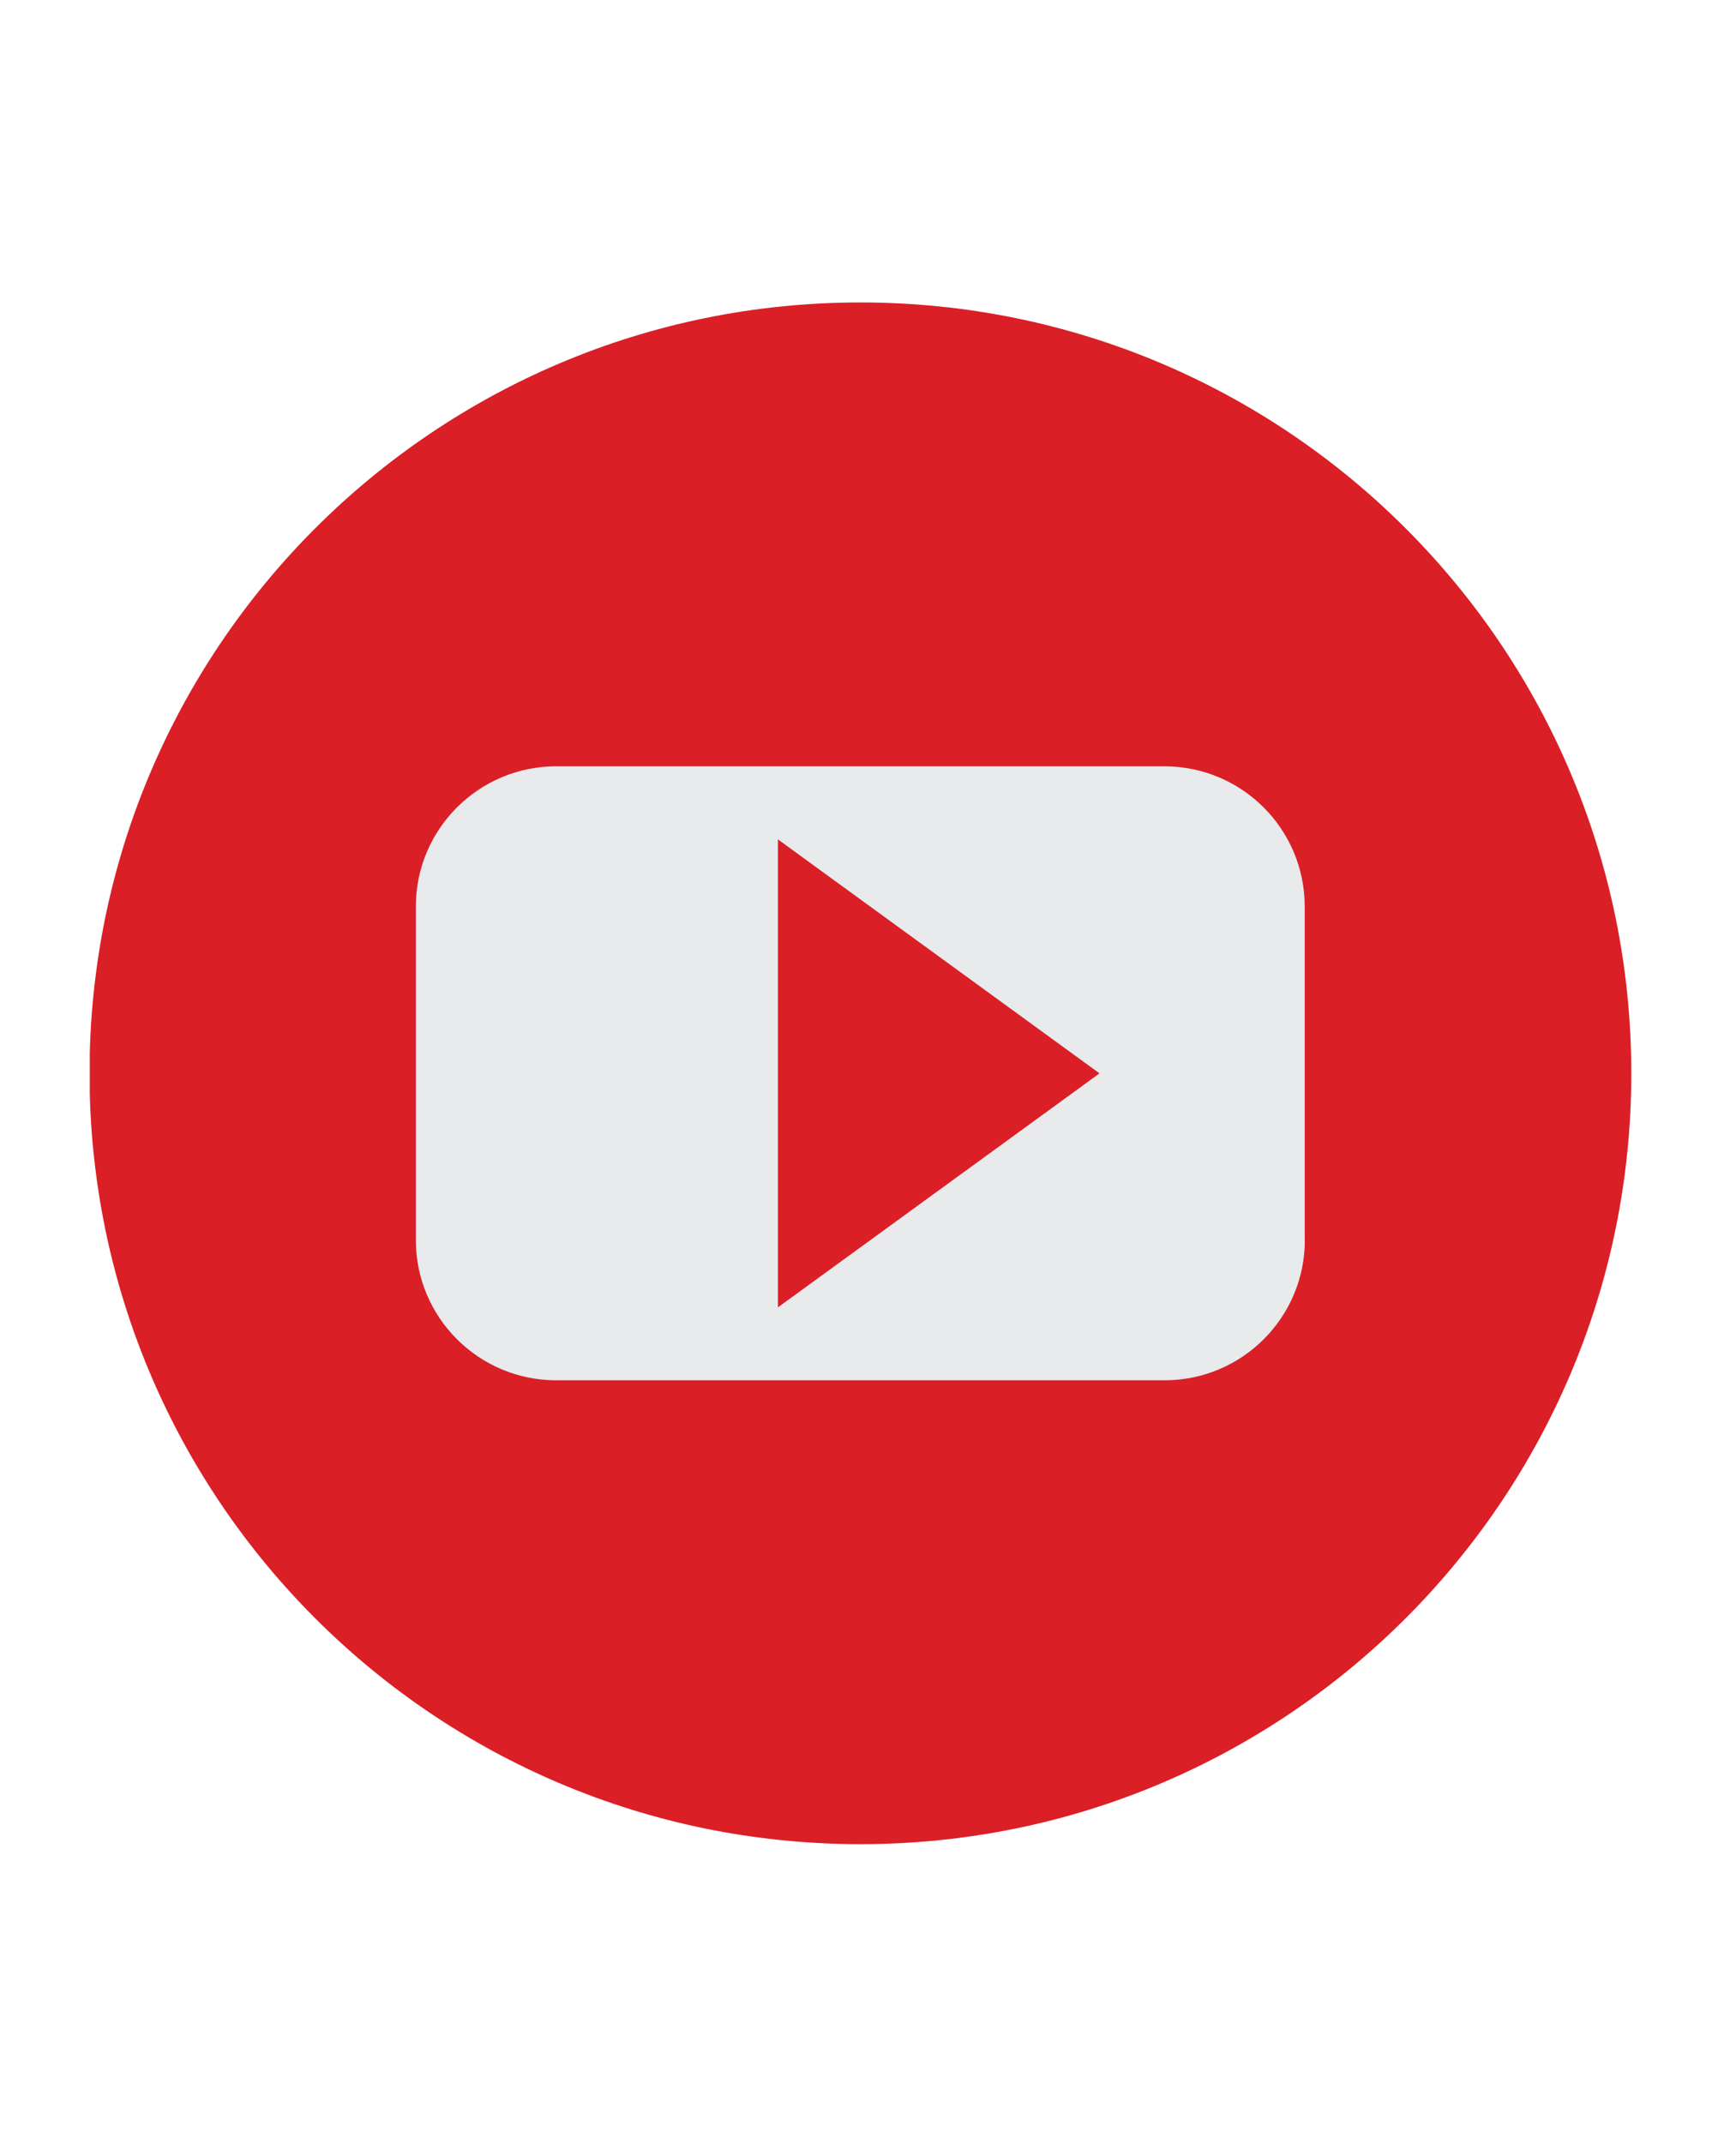 <?xml version="1.0" encoding="utf-8"?>
<!-- Generator: Adobe Illustrator 26.3.1, SVG Export Plug-In . SVG Version: 6.00 Build 0)  -->
<svg version="1.1" id="Layer_1" xmlns="http://www.w3.org/2000/svg" xmlns:xlink="http://www.w3.org/1999/xlink" x="0px" y="0px"
	 viewBox="0 0 1280 1580" style="enable-background:new 0 0 1280 1580;" xml:space="preserve">
<style type="text/css">
	.st0{clip-path:url(#SVGID_00000154410728116360596430000014397054891463108238_);fill:#DA1F26;}
	.st1{fill:#E8EAEC;}
	.st2{fill:#DA1F26;}
</style>
<g>
	<g>
		<defs>
			<rect id="SVGID_1_" x="66.2" y="223" width="1136.6" height="1136.7"/>
		</defs>
		<clipPath id="SVGID_00000147188120916667289180000016402424856251693211_">
			<use xlink:href="#SVGID_1_"  style="overflow:visible;"/>
		</clipPath>
		<path style="clip-path:url(#SVGID_00000147188120916667289180000016402424856251693211_);fill:#DA1F26;" d="M1202.8,791.4
			c0,313.9-254.5,568.3-568.4,568.3C320.5,1359.7,66,1105.3,66,791.4C66,477.4,320.5,223,634.4,223
			C948.3,223,1202.8,477.4,1202.8,791.4L1202.8,791.4z"/>
	</g>
	<path class="st1" d="M962.1,914.3c0,57.1-46.3,103.4-103.5,103.4H410.1c-57.1,0-103.5-46.3-103.5-103.4V668.4
		c0-57.1,46.4-103.4,103.5-103.4h448.4c57.2,0,103.5,46.3,103.5,103.4V914.3L962.1,914.3z"/>
	<polygon class="st2" points="810.7,791.4 573.6,963.9 573.6,618.9 810.7,791.4 	"/>
</g>
</svg>
